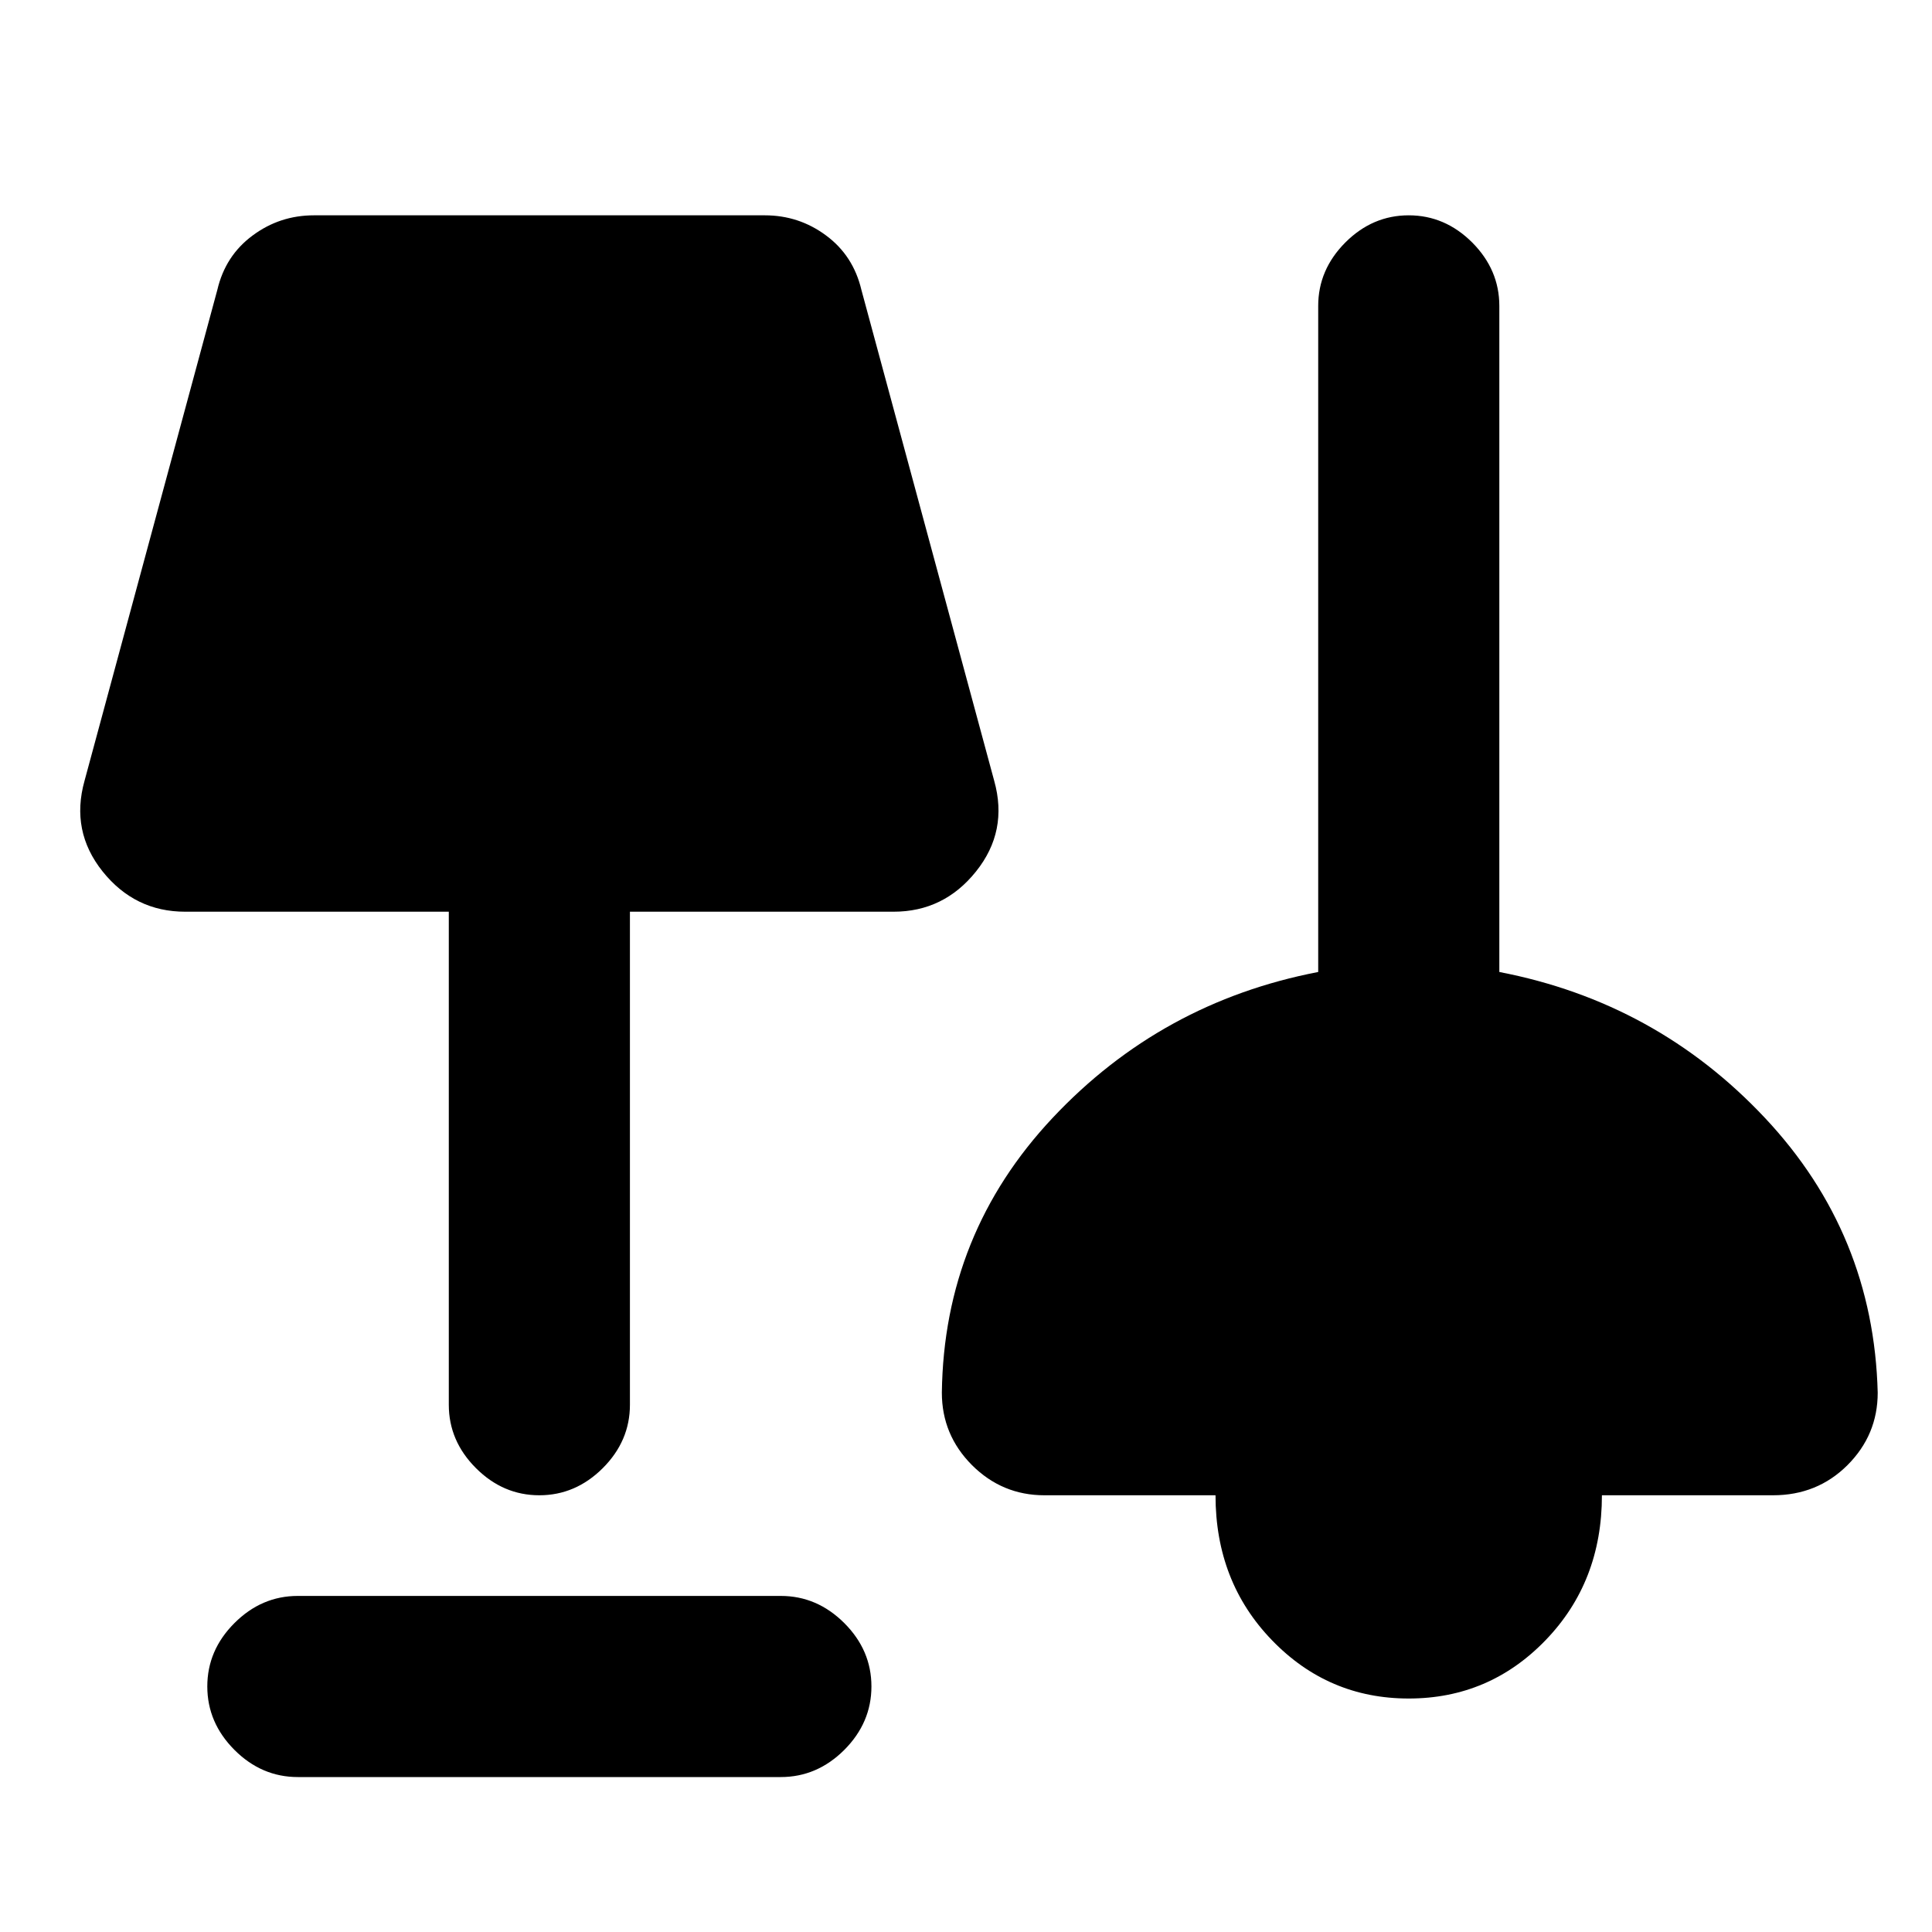 <svg xmlns="http://www.w3.org/2000/svg" height="20" width="20"><path d="M3.083 18.396q-.375 0-.656-.281-.281-.282-.281-.657 0-.375.281-.656t.656-.281h5q.375 0 .657.281.281.281.281.656t-.281.657q-.282.281-.657.281Zm11.5-.813q-.833 0-1.416-.604-.584-.604-.584-1.5h-1.771q-.437 0-.75-.312-.312-.313-.312-.75.021-1.646 1.146-2.844t2.75-1.511V3.167q0-.375.281-.657.281-.281.656-.281t.657.281q.281.282.281.657v6.895q1.625.313 2.75 1.511t1.167 2.844q0 .437-.313.75-.313.312-.771.312h-1.771q0 .896-.583 1.5t-1.417.604Zm-9-2.104q-.375 0-.656-.281t-.281-.656V9.438H1.917q-.521 0-.855-.417-.333-.417-.187-.938L2.25 3q.083-.354.365-.562.281-.209.635-.209h4.667q.354 0 .635.209.281.208.365.562l1.375 5.083q.146.521-.188.938-.333.417-.854.417H6.521v5.104q0 .375-.281.656-.282.281-.657.281Z"/></svg>